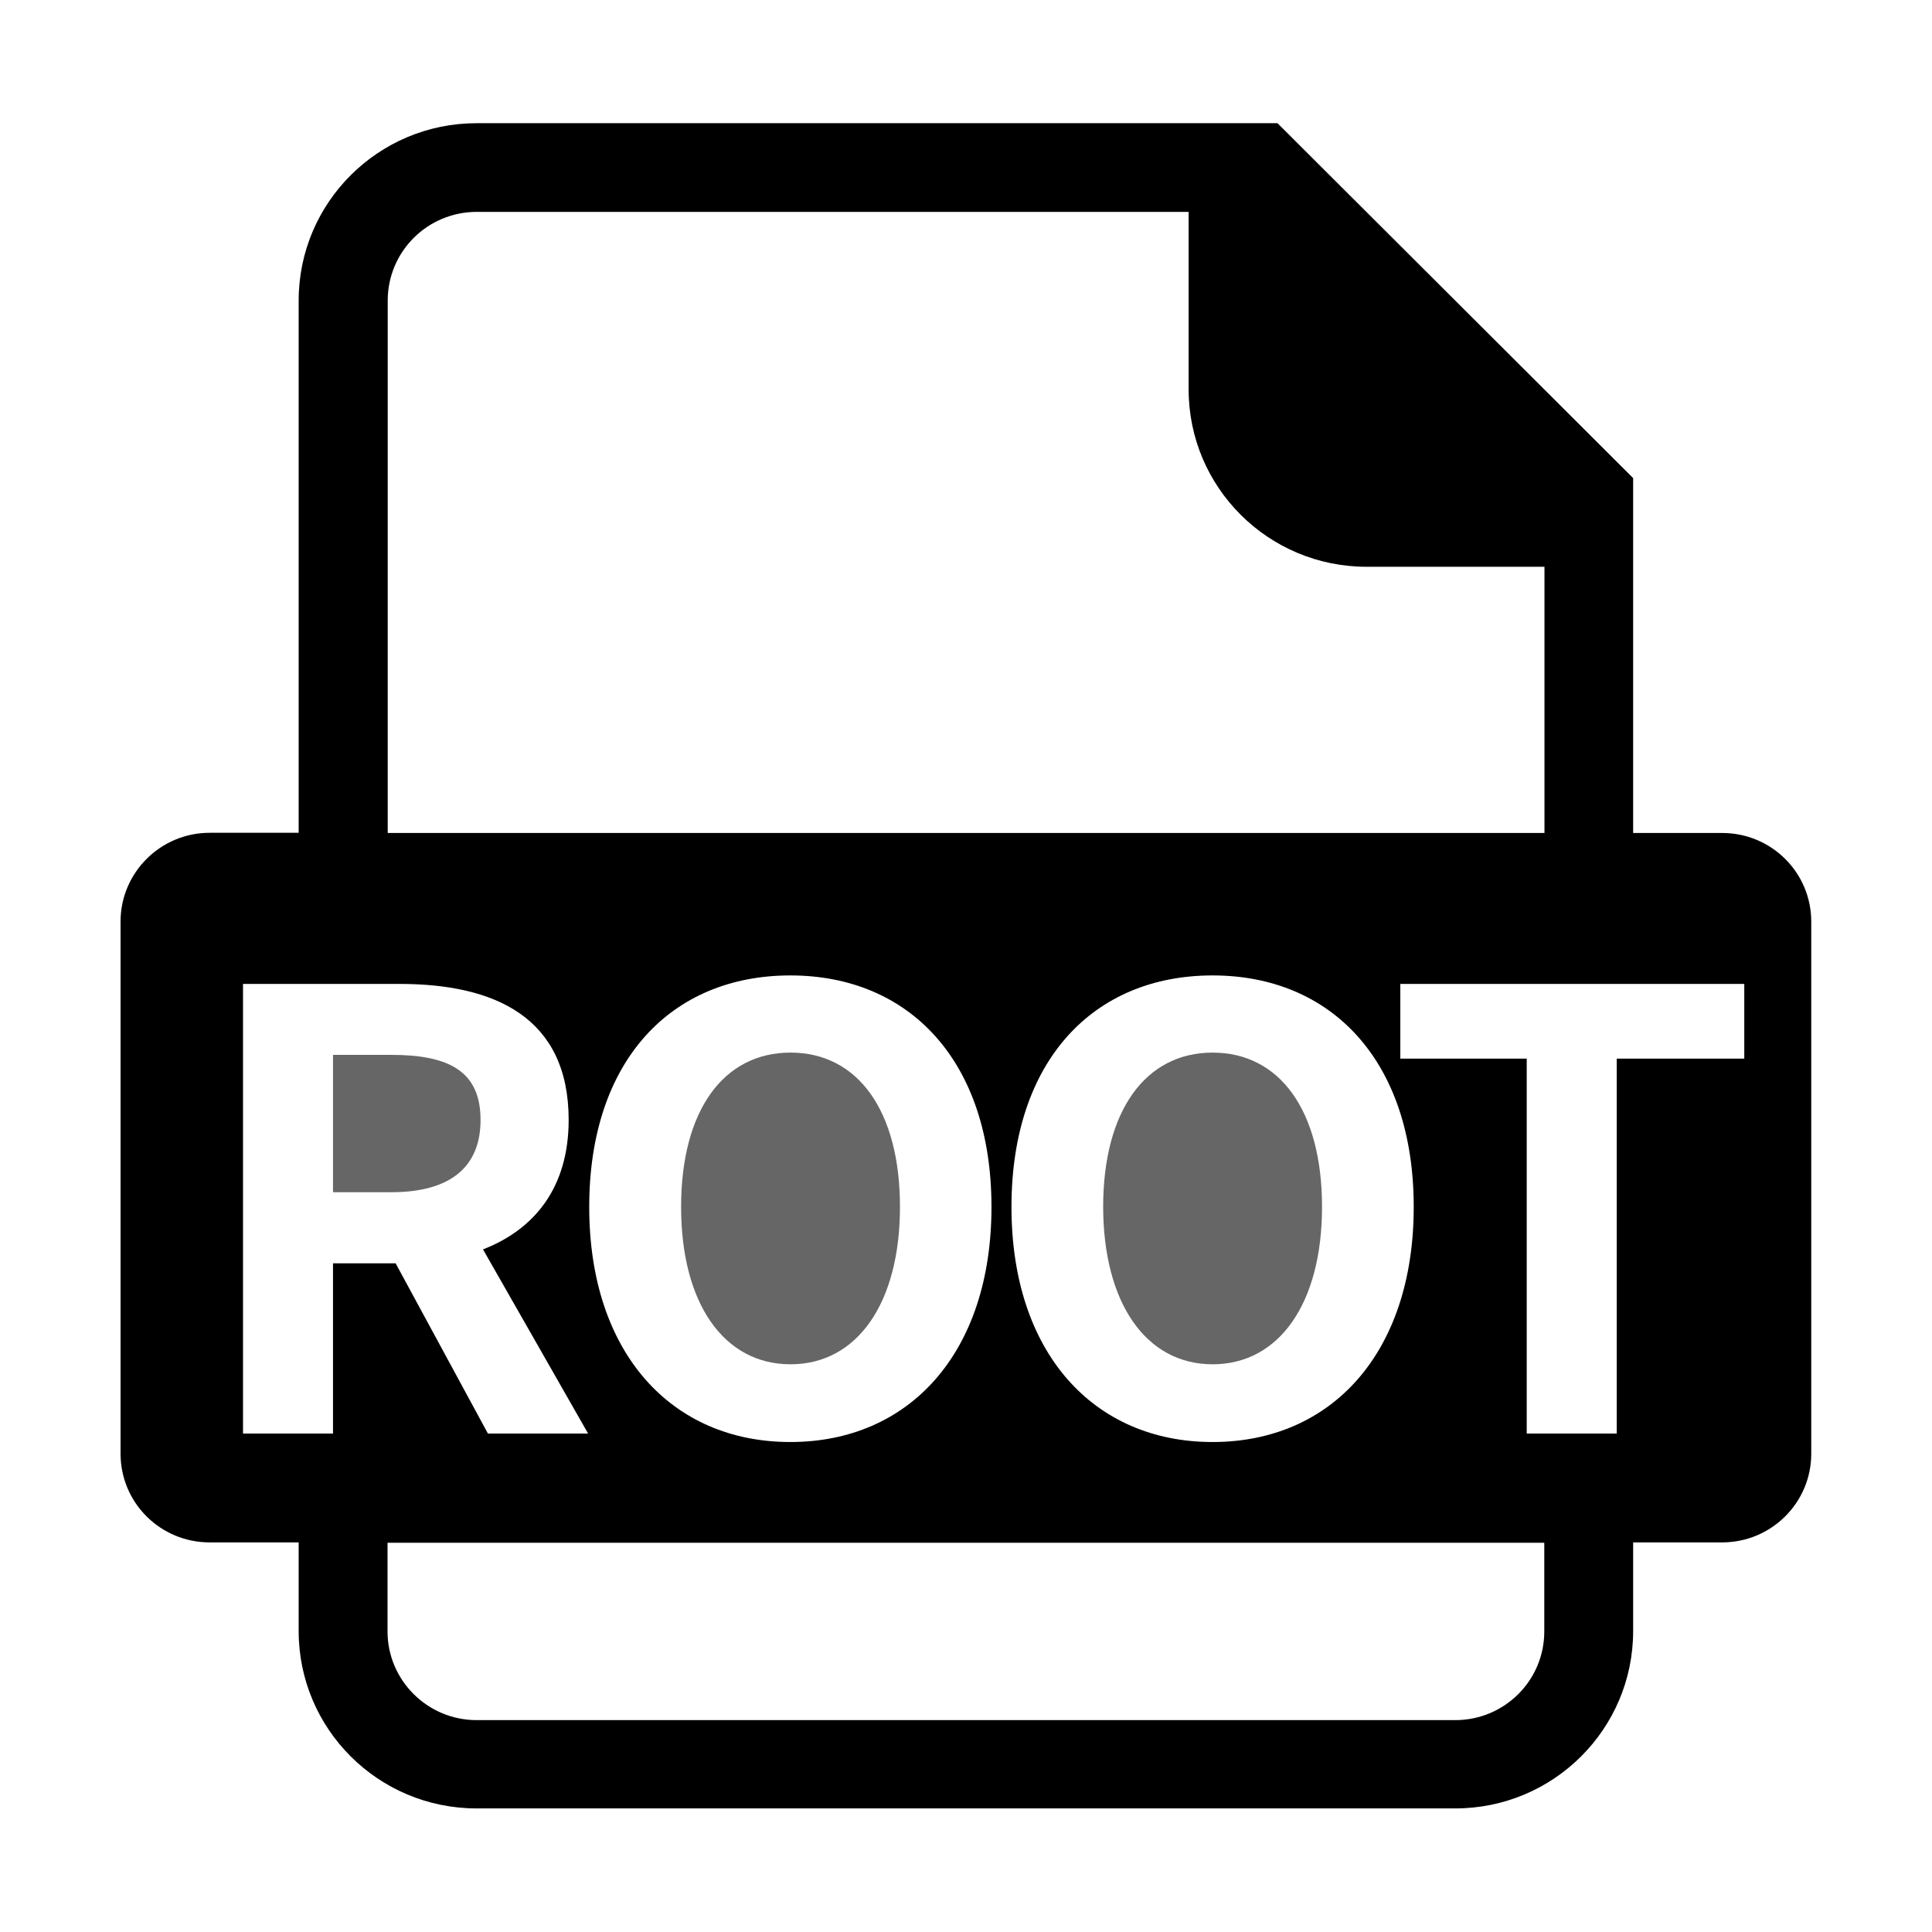 <?xml version="1.0" standalone="no"?><!DOCTYPE svg PUBLIC "-//W3C//DTD SVG 1.1//EN" "http://www.w3.org/Graphics/SVG/1.1/DTD/svg11.dtd"><svg t="1574064621740" class="icon" viewBox="0 0 1024 1024" version="1.1" xmlns="http://www.w3.org/2000/svg" p-id="3428" xmlns:xlink="http://www.w3.org/1999/xlink" width="128" height="128"><defs><style type="text/css"></style></defs><path d="M254.7 593.6c0-25.8-16.7-34.5-47.3-34.5h-30.9v72.8h30.9c30.6 0 47.3-12.8 47.3-38.3zM361 639.7c0 50.9 22.5 83.4 58 83.4 35.4 0 58-32.5 58-83.4 0-51.2-22.5-81.8-58-81.8s-58 30.6-58 81.8zM642.7 723.1c35.4 0 58-32.5 58-83.4 0-51.2-22.5-81.8-58-81.8-35.4 0-58 30.6-58 81.8 0.1 50.8 22.6 83.4 58 83.4z" fill="#666666" p-id="3429"></path><path d="M912.8 441.5h-47.2V253.4L677.1 65.3H252.6c-52.1 0-94.3 42.1-94.3 94v282.1h-47.2c-26 0-47.2 21.1-47.2 47v282.1c0 26 21.1 47 47.2 47h47.2v47c0 51.9 42.2 94 94.3 94h518.7c52.1 0 94.3-42.1 94.3-94v-47h47.2c26 0 47.2-21 47.2-47v-282c0-26-21.1-47-47.2-47zM205.5 159.3c0-26 21.1-47 47.2-47H630v94.1c0 51.9 42.2 94 94.3 94h94.3v141.1H205.5V159.3z m543.8 480.4c0 77.3-43.5 124.6-106.6 124.6-63.1 0-106.6-47.3-106.6-124.6 0-77.6 43.5-122.7 106.6-122.7 63.1 0 106.6 45.4 106.6 122.7z m-223.8 0c0 77.3-43.5 124.6-106.6 124.6S312.3 717 312.3 639.7c0-77.6 43.5-122.7 106.6-122.7s106.6 45.4 106.6 122.7z m-349 29.9v90.2h-47.7V521.5h83.1c49.9 0 89.5 17.4 89.5 72.1 0 35.7-18 58-45.4 68.6l55.7 97.6h-53.1l-48.9-90.2h-33.2z m642 195.1c0 26-21.1 47-47.2 47H252.6c-26 0-47.2-21.1-47.2-47v-47h613.1v47z m106-303.6h-67.6v198.7h-47.7V561.1h-67v-39.6h182.3v39.6z" p-id="3430"></path></svg>